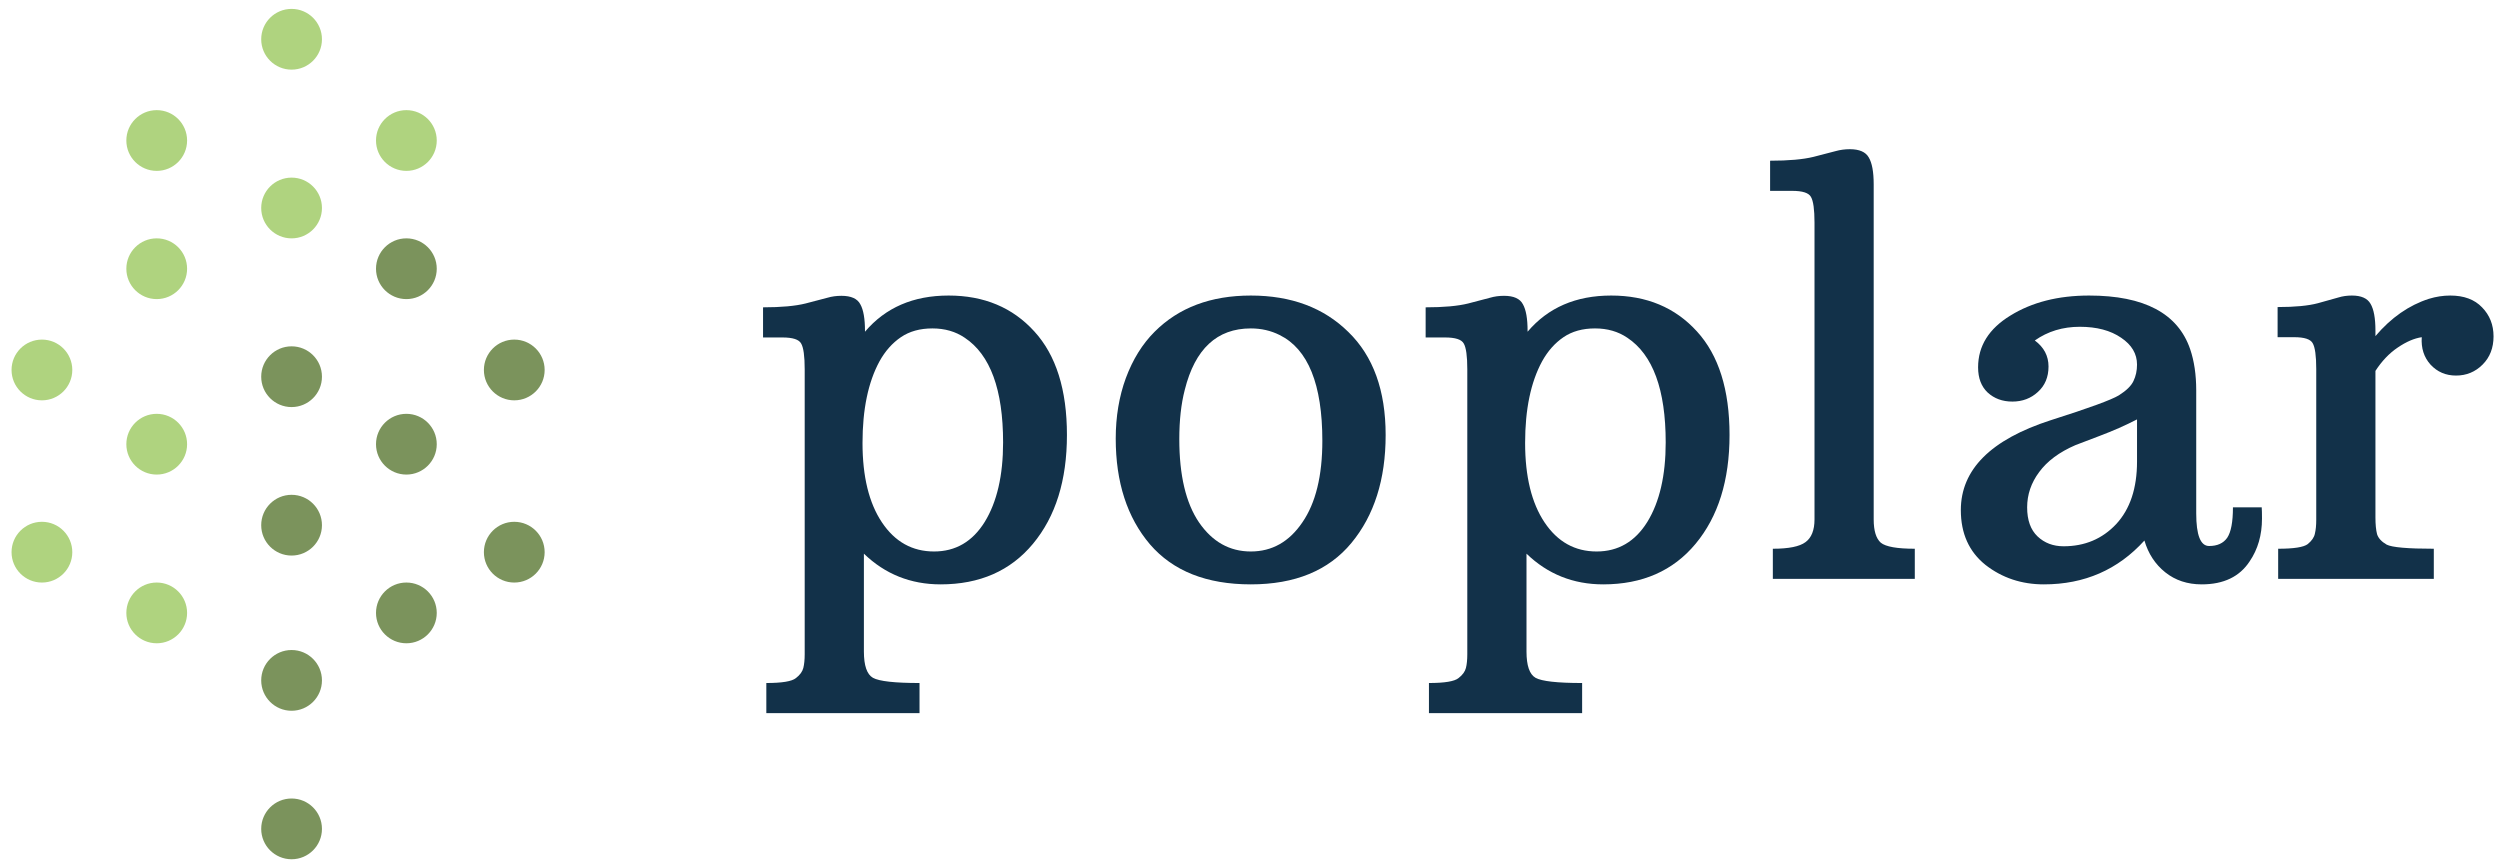 <svg width="147" height="51" viewBox="0 0 147 51" fill="none" xmlns="http://www.w3.org/2000/svg">
<path d="M55.308 34.361C53.547 34.361 52.043 33.759 50.797 32.556V38.308C50.797 39.136 50.974 39.651 51.328 39.855C51.694 40.059 52.607 40.161 54.068 40.161V41.934H45.06V40.161C45.984 40.161 46.564 40.065 46.801 39.871C47.037 39.689 47.182 39.49 47.236 39.275C47.289 39.06 47.316 38.792 47.316 38.47V21.712C47.316 20.939 47.246 20.434 47.107 20.198C46.978 19.961 46.613 19.843 46.011 19.843H44.867V18.071C45.931 18.071 46.763 17.995 47.365 17.845C47.966 17.684 48.396 17.571 48.654 17.507C48.911 17.431 49.185 17.394 49.475 17.394C50.045 17.394 50.415 17.56 50.587 17.893C50.77 18.216 50.861 18.737 50.861 19.456V19.505C52.064 18.087 53.702 17.378 55.776 17.378C57.86 17.378 59.541 18.081 60.819 19.488C62.097 20.885 62.736 22.915 62.736 25.579C62.736 28.243 62.07 30.375 60.738 31.976C59.417 33.566 57.607 34.361 55.308 34.361ZM50.716 26.047C50.716 28.023 51.097 29.581 51.86 30.719C52.623 31.858 53.643 32.427 54.922 32.427C56.189 32.427 57.183 31.847 57.903 30.687C58.622 29.516 58.982 27.959 58.982 26.014C58.982 22.91 58.23 20.858 56.726 19.859C56.189 19.494 55.555 19.311 54.825 19.311C54.094 19.311 53.477 19.483 52.972 19.827C52.467 20.171 52.048 20.643 51.715 21.245C51.049 22.469 50.716 24.07 50.716 26.047Z" fill="#123149"/>
<path d="M65.605 25.789C65.605 24.5 65.803 23.313 66.201 22.228C66.609 21.132 67.173 20.224 67.893 19.505C69.311 18.087 71.196 17.378 73.548 17.378C75.922 17.378 77.834 18.092 79.284 19.521C80.745 20.939 81.476 22.958 81.476 25.579C81.476 28.189 80.804 30.306 79.462 31.928C78.119 33.55 76.148 34.361 73.548 34.361C70.949 34.361 68.972 33.577 67.619 32.008C66.276 30.429 65.605 28.356 65.605 25.789ZM73.548 32.427C74.794 32.427 75.804 31.858 76.577 30.719C77.362 29.581 77.754 27.98 77.754 25.918C77.754 22.598 76.916 20.525 75.24 19.698C74.724 19.44 74.16 19.311 73.548 19.311C71.561 19.311 70.266 20.514 69.665 22.921C69.45 23.748 69.343 24.715 69.343 25.821C69.343 27.948 69.729 29.581 70.503 30.719C71.287 31.858 72.302 32.427 73.548 32.427Z" fill="#123149"/>
<path d="M94.269 34.361C92.508 34.361 91.004 33.759 89.758 32.556V38.308C89.758 39.136 89.935 39.651 90.29 39.855C90.655 40.059 91.568 40.161 93.029 40.161V41.934H84.022V40.161C84.945 40.161 85.525 40.065 85.762 39.871C85.998 39.689 86.143 39.49 86.197 39.275C86.251 39.06 86.277 38.792 86.277 38.47V21.712C86.277 20.939 86.208 20.434 86.068 20.198C85.939 19.961 85.574 19.843 84.972 19.843H83.828V18.071C84.892 18.071 85.724 17.995 86.326 17.845C86.927 17.684 87.357 17.571 87.615 17.507C87.873 17.431 88.147 17.394 88.437 17.394C89.006 17.394 89.376 17.56 89.548 17.893C89.731 18.216 89.822 18.737 89.822 19.456V19.505C91.025 18.087 92.663 17.378 94.737 17.378C96.821 17.378 98.502 18.081 99.78 19.488C101.058 20.885 101.697 22.915 101.697 25.579C101.697 28.243 101.031 30.375 99.7 31.976C98.378 33.566 96.568 34.361 94.269 34.361ZM89.677 26.047C89.677 28.023 90.059 29.581 90.821 30.719C91.584 31.858 92.604 32.427 93.883 32.427C95.15 32.427 96.144 31.847 96.864 30.687C97.583 29.516 97.943 27.959 97.943 26.014C97.943 22.91 97.191 20.858 95.687 19.859C95.15 19.494 94.516 19.311 93.786 19.311C93.056 19.311 92.438 19.483 91.933 19.827C91.428 20.171 91.009 20.643 90.676 21.245C90.01 22.469 89.677 24.07 89.677 26.047Z" fill="#123149"/>
<path d="M104.243 32.266C105.178 32.266 105.817 32.137 106.161 31.879C106.515 31.622 106.693 31.176 106.693 30.542V13.092C106.693 12.318 106.623 11.813 106.483 11.577C106.354 11.341 105.989 11.223 105.387 11.223H104.082V9.45C105.167 9.45 106.016 9.375 106.628 9.225C107.24 9.063 107.675 8.951 107.933 8.886C108.202 8.811 108.481 8.773 108.771 8.773C109.33 8.773 109.7 8.935 109.883 9.257C110.076 9.579 110.173 10.105 110.173 10.836V30.542C110.173 31.208 110.313 31.665 110.592 31.912C110.882 32.148 111.548 32.266 112.59 32.266V34.038H104.243V32.266Z" fill="#123149"/>
<path d="M129.138 30.188C129.138 31.466 129.39 32.105 129.895 32.105C130.379 32.105 130.733 31.944 130.959 31.622C131.184 31.289 131.297 30.692 131.297 29.833H132.989C133 29.973 133.005 30.193 133.005 30.494C133.005 31.46 132.763 32.298 132.28 33.007C131.689 33.91 130.749 34.361 129.46 34.361C128.622 34.361 127.908 34.124 127.317 33.652C126.726 33.179 126.318 32.556 126.092 31.783C124.535 33.501 122.564 34.361 120.179 34.361C118.869 34.361 117.724 33.979 116.747 33.217C115.78 32.443 115.297 31.369 115.297 29.994C115.297 27.61 117.058 25.848 120.582 24.709C122.816 24 124.154 23.511 124.594 23.243C125.034 22.964 125.319 22.684 125.448 22.405C125.588 22.115 125.657 21.793 125.657 21.438C125.657 20.804 125.346 20.278 124.723 19.859C124.1 19.43 123.289 19.215 122.29 19.215C121.291 19.215 120.41 19.483 119.647 20.02C120.184 20.418 120.453 20.928 120.453 21.551C120.453 22.174 120.243 22.674 119.825 23.049C119.416 23.425 118.917 23.613 118.326 23.613C117.746 23.613 117.263 23.436 116.876 23.082C116.5 22.727 116.312 22.233 116.312 21.599C116.312 20.343 116.946 19.327 118.213 18.554C119.481 17.77 121.022 17.378 122.838 17.378C126.082 17.378 128.064 18.43 128.783 20.536C129.02 21.234 129.138 22.04 129.138 22.953V30.188ZM122.032 26.175C121.087 26.584 120.378 27.11 119.905 27.755C119.432 28.388 119.196 29.081 119.196 29.833C119.196 30.585 119.4 31.154 119.808 31.541C120.217 31.928 120.727 32.121 121.339 32.121C122.585 32.121 123.616 31.686 124.433 30.816C125.249 29.935 125.657 28.71 125.657 27.142V24.661C124.97 25.015 124.239 25.337 123.466 25.628C122.703 25.918 122.225 26.1 122.032 26.175Z" fill="#123149"/>
<path d="M133.956 32.266C134.879 32.266 135.459 32.175 135.696 31.992C135.932 31.799 136.072 31.595 136.115 31.38C136.168 31.165 136.195 30.896 136.195 30.574V21.696C136.195 20.923 136.125 20.418 135.986 20.181C135.857 19.945 135.497 19.827 134.906 19.827H133.923V18.055C134.944 18.055 135.733 17.979 136.292 17.829C136.861 17.668 137.264 17.555 137.5 17.491C137.747 17.415 138.011 17.378 138.29 17.378C138.838 17.378 139.203 17.539 139.386 17.861C139.579 18.183 139.676 18.71 139.676 19.44V19.762C140.599 18.677 141.647 17.947 142.818 17.571C143.237 17.442 143.656 17.378 144.075 17.378C144.88 17.378 145.503 17.609 145.944 18.071C146.395 18.532 146.62 19.102 146.62 19.779C146.62 20.455 146.406 21.009 145.976 21.438C145.546 21.868 145.025 22.083 144.413 22.083C143.811 22.083 143.312 21.868 142.914 21.438C142.528 21.009 142.356 20.471 142.399 19.827C141.958 19.891 141.486 20.096 140.981 20.439C140.487 20.772 140.052 21.229 139.676 21.809V30.429C139.676 30.837 139.708 31.165 139.772 31.412C139.848 31.648 140.036 31.852 140.336 32.024C140.648 32.185 141.572 32.266 143.108 32.266V34.038H133.956V32.266Z" fill="#123149"/>
<circle cx="30.239" cy="32.468" r="1.786" fill="#7B935C"/>
<circle cx="2.465" cy="32.468" r="1.786" fill="#AFD37F"/>
<circle cx="30.239" cy="21.754" r="1.786" fill="#7B935C"/>
<circle cx="2.465" cy="21.754" r="1.786" fill="#AFD37F"/>
<circle cx="9.215" cy="36.039" r="1.786" fill="#AFD37F"/>
<circle cx="9.215" cy="26.119" r="1.786" fill="#AFD37F"/>
<circle cx="23.895" cy="15.801" r="1.786" fill="#7B935C"/>
<circle cx="9.215" cy="15.801" r="1.786" fill="#AFD37F"/>
<circle cx="17.145" cy="22.15" r="1.786" fill="#7B935C"/>
<circle cx="17.145" cy="12.23" r="1.786" fill="#AFD37F"/>
<circle cx="23.895" cy="8.262" r="1.786" fill="#AFD37F"/>
<circle cx="9.215" cy="8.262" r="1.786" fill="#AFD37F"/>
<circle cx="17.145" cy="2.309" r="1.786" fill="#AFD37F"/>
<circle cx="17.145" cy="48.738" r="1.786" fill="#7B935C"/>
<circle cx="17.145" cy="40.007" r="1.786" fill="#7B935C"/>
<circle cx="23.895" cy="36.039" r="1.786" fill="#7B935C"/>
<circle cx="23.895" cy="26.119" r="1.786" fill="#7B935C"/>
<circle cx="17.145" cy="30.881" r="1.786" fill="#7B935C"/>
</svg>
